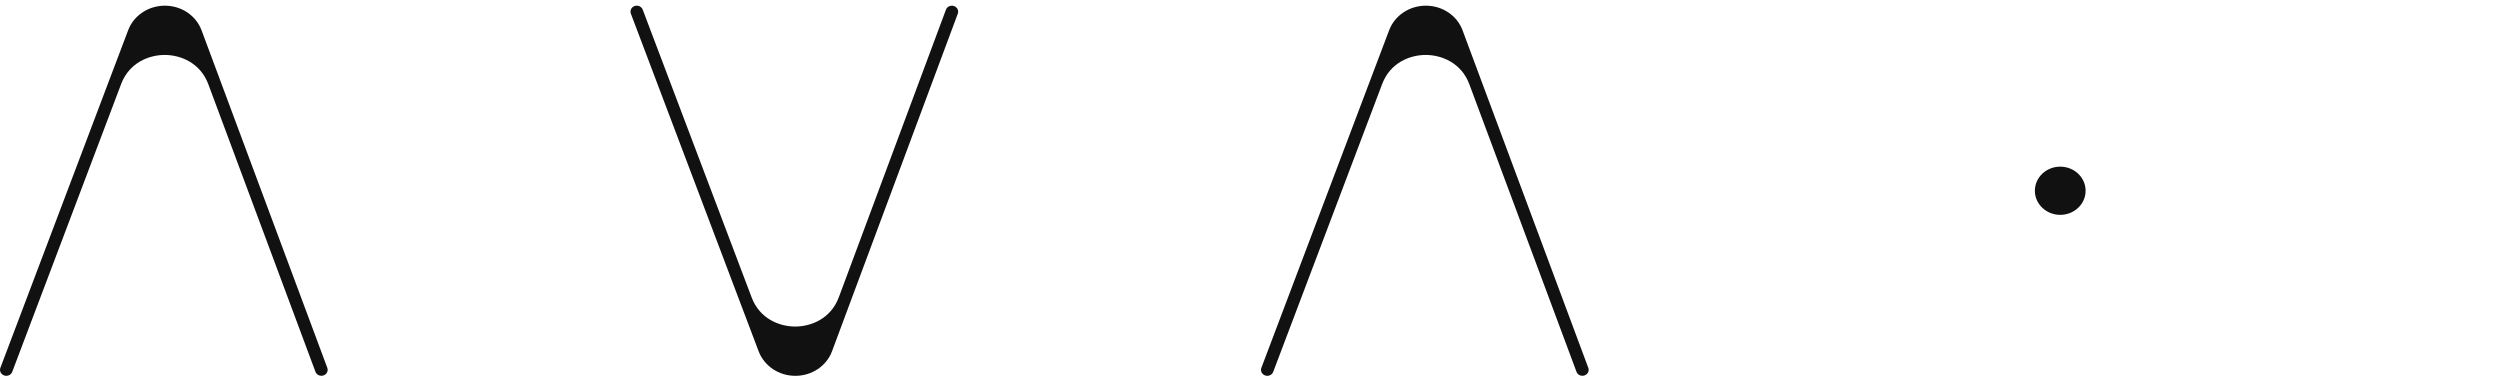 <svg width="209" height="32" viewBox="0 0 209 32" fill="none" xmlns="http://www.w3.org/2000/svg">
<path d="M27.363 30.752L16.849 2.53C16.389 1.298 15.164 0.475 13.789 0.475H13.78C12.406 0.475 11.18 1.294 10.716 2.522L9.131 6.707L0.032 30.75C-0.067 31.01 0.076 31.295 0.349 31.389C0.622 31.483 0.923 31.347 1.022 31.087L10.127 7.025C10.806 5.232 12.454 4.593 13.772 4.593C13.774 4.593 13.77 4.593 13.772 4.593C15.09 4.597 16.744 5.242 17.415 7.041L26.373 31.084C26.47 31.343 26.77 31.479 27.044 31.387C27.317 31.295 27.46 31.01 27.363 30.75V30.752Z" fill="#111111"/>
<path d="M80.072 1.142L69.558 29.364C69.1 30.596 67.872 31.419 66.497 31.419H66.489C65.114 31.419 63.889 30.6 63.424 29.372L61.839 25.186L52.74 1.142C52.641 0.882 52.784 0.597 53.057 0.503C53.331 0.409 53.631 0.545 53.73 0.804L62.838 24.867C63.517 26.66 65.165 27.299 66.483 27.299C66.485 27.299 66.481 27.299 66.483 27.299C67.8 27.295 69.455 26.65 70.125 24.851L79.082 0.808C79.178 0.549 79.479 0.413 79.752 0.505C80.025 0.597 80.168 0.882 80.072 1.142V1.142Z" fill="#111111"/>
<path d="M132.782 30.752L122.268 2.53C121.81 1.298 120.583 0.475 119.208 0.475H119.2C117.825 0.475 116.6 1.294 116.135 2.522L114.55 6.707L105.451 30.75C105.352 31.01 105.495 31.295 105.768 31.389C106.041 31.483 106.342 31.347 106.441 31.087L115.549 7.025C116.227 5.232 117.875 4.593 119.193 4.593C119.195 4.593 119.191 4.593 119.193 4.593C120.511 4.597 122.165 5.242 122.836 7.041L131.795 31.084C131.891 31.343 132.192 31.479 132.465 31.387C132.738 31.295 132.881 31.01 132.785 30.75L132.782 30.752Z" fill="#111111"/>
<path d="M172.236 17.962C173.407 17.962 174.357 17.06 174.357 15.947C174.357 14.834 173.407 13.932 172.236 13.932C171.065 13.932 170.115 14.834 170.115 15.947C170.115 17.06 171.065 17.962 172.236 17.962Z" fill="#111111"/>
</svg>
